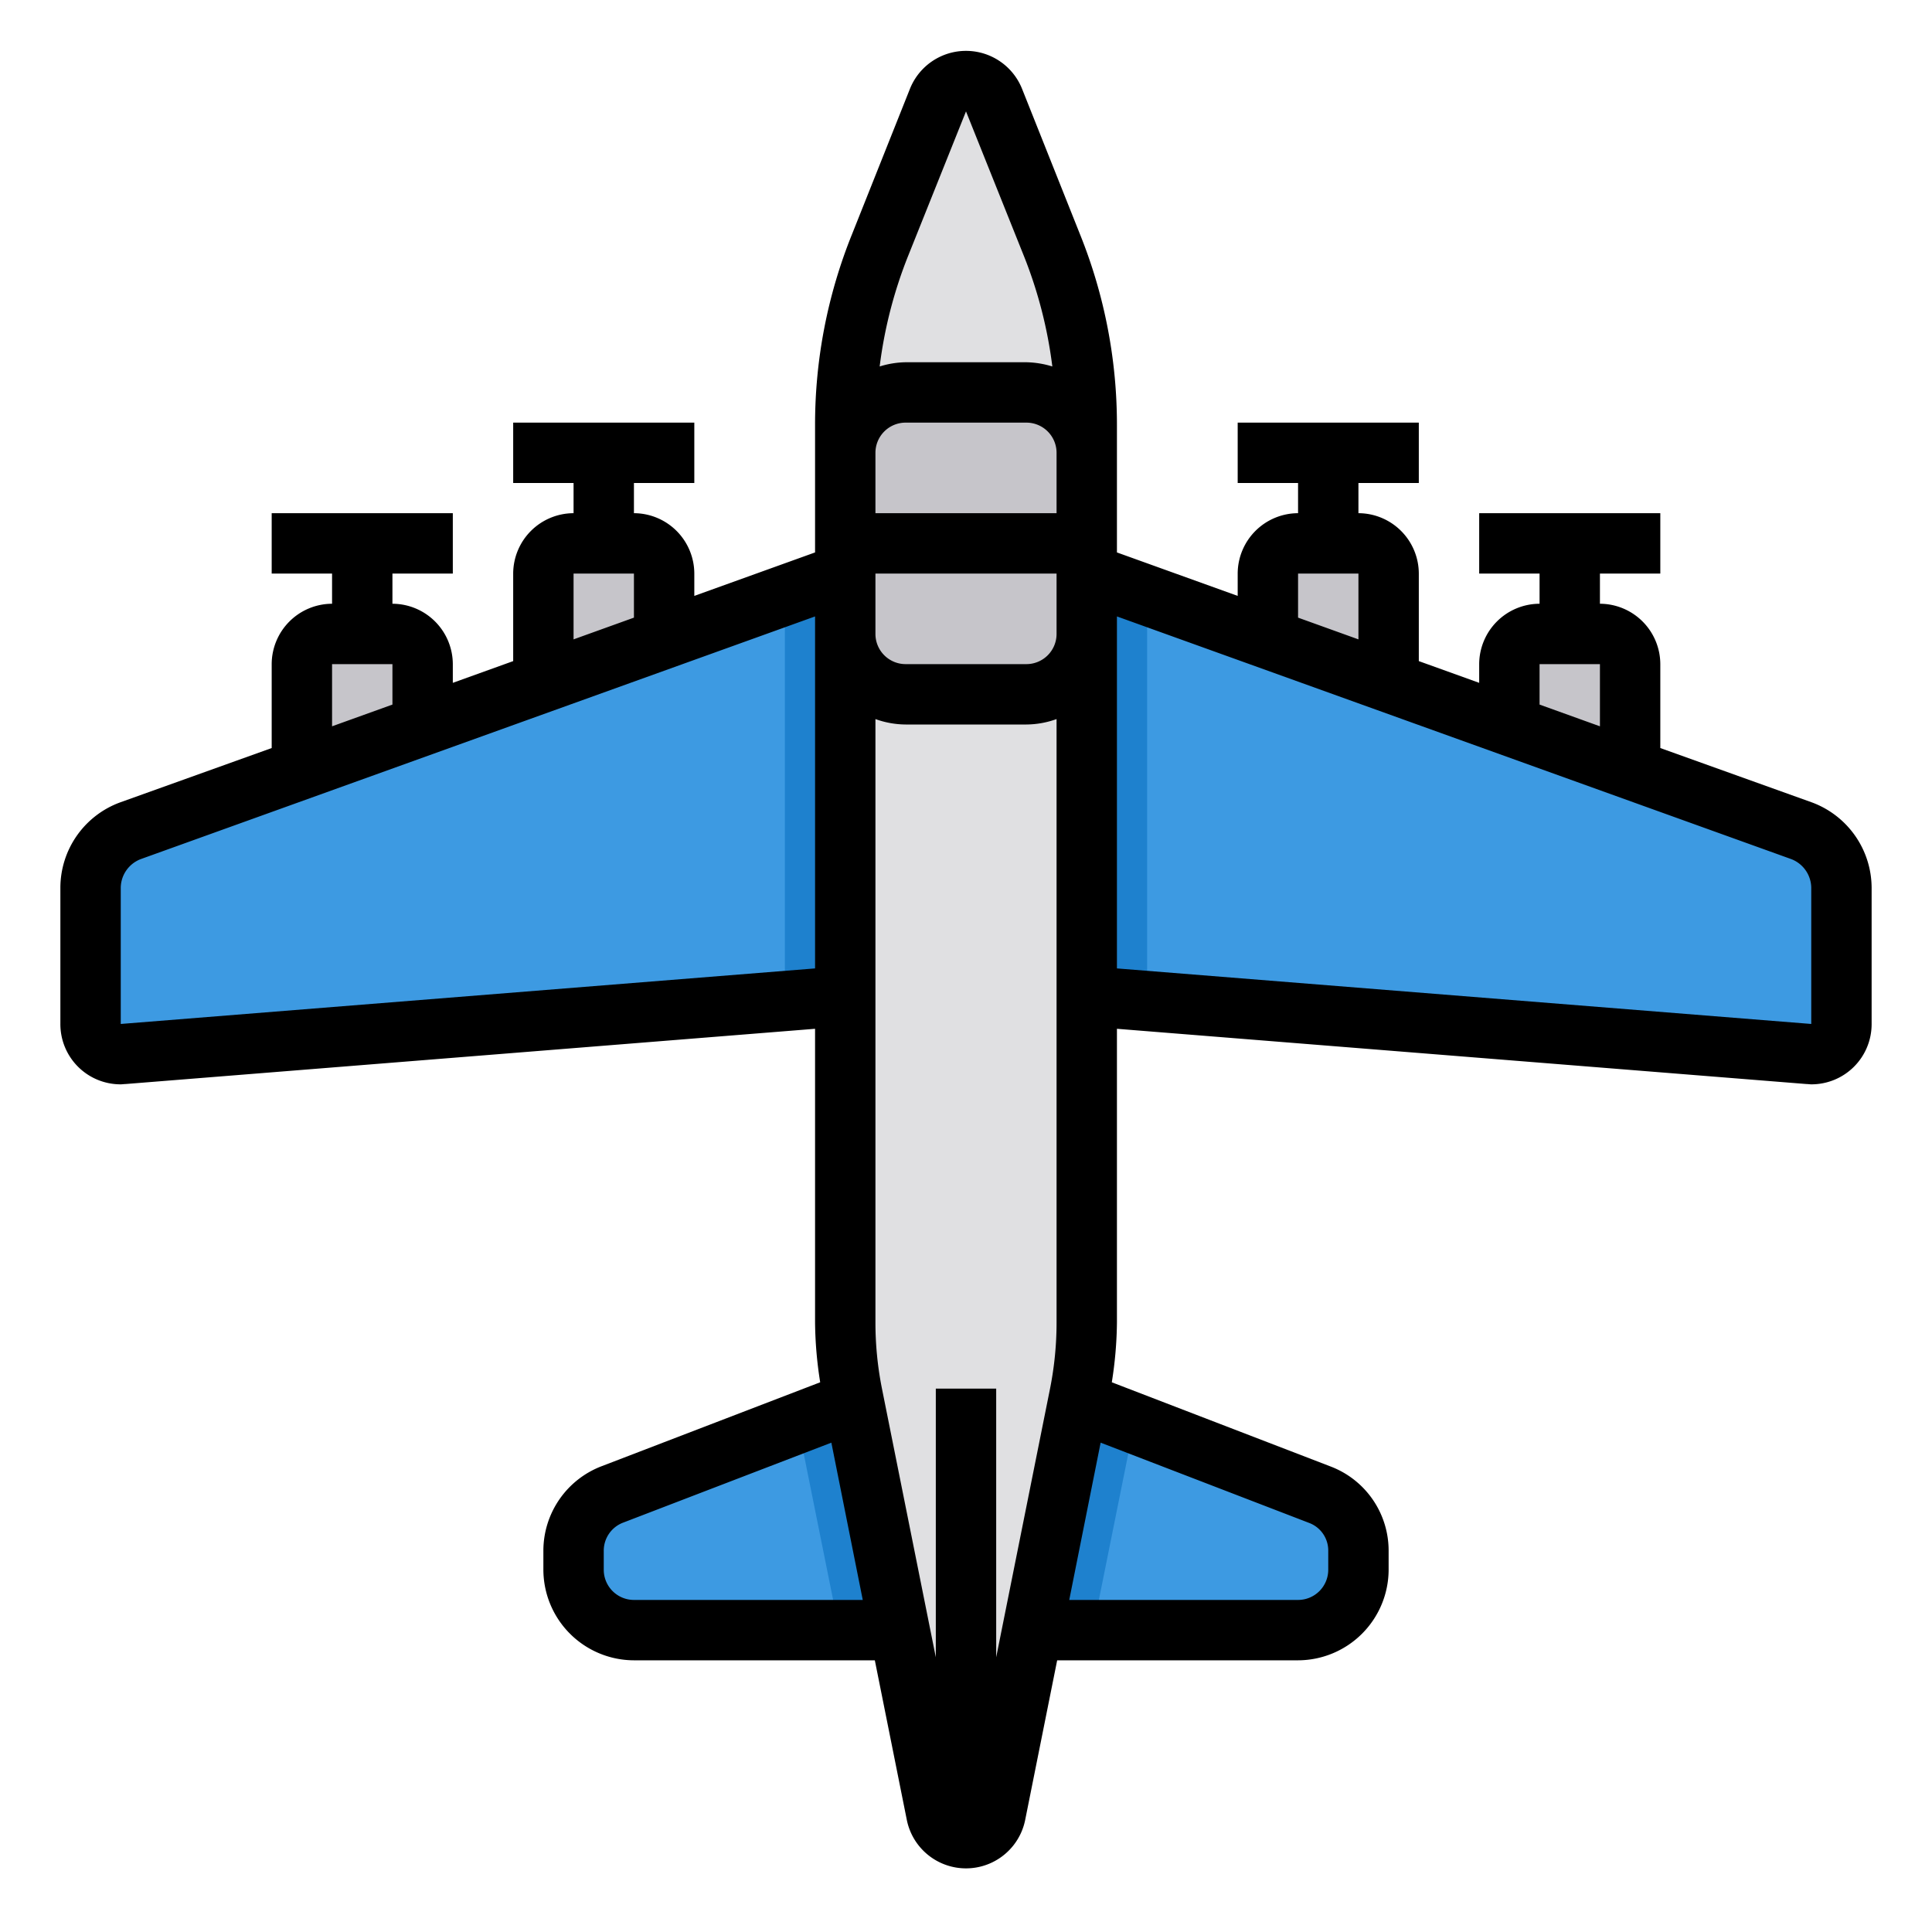<svg xmlns="http://www.w3.org/2000/svg" viewBox="0 0 64 64"><g id="plane-airplane-flight-fly-travel-28" data-name="plane-airplane-flight-fly-travel"><path d="M53,21a1,1,0,0,1,1,1v4.48l-4-1.44V22a1,1,0,0,1,1-1h2Z" style="fill:#c6c5ca"/><path d="M45,18a1,1,0,0,1,1,1v4.6l-4-1.44V19a1,1,0,0,1,1-1h2Z" style="fill:#c6c5ca"/><path d="M21,18a1,1,0,0,1,1,1v3.16L18,23.6V19a1,1,0,0,1,1-1h2Z" style="fill:#c6c5ca"/><path d="M13,21a1,1,0,0,1,1,1v3.04l-4,1.44V22a1,1,0,0,1,1-1h2Z" style="fill:#c6c5ca"/><path d="M29.8,54H21a2.006,2.006,0,0,1-2-2v-.63a1.993,1.993,0,0,1,1.28-1.86l6.14-2.37,1.86-.71Z" style="fill:#3d9ae2"/><path d="M45,51.37V52a2.006,2.006,0,0,1-2,2H34.2l1.52-7.57,1.86.71,6.14,2.37A1.993,1.993,0,0,1,45,51.37Z" style="fill:#3d9ae2"/><path d="M61,29.41v4.51a1,1,0,0,1-1.08.99L38,33.16,36,33V19l2,.72,16,5.76,5.68,2.04A2.011,2.011,0,0,1,61,29.41Z" style="fill:#3d9ae2"/><path d="M36,14.08V43.81a12.5,12.5,0,0,1-.23,2.36l-.05.26L34.2,54l-1.22,6.1a1,1,0,0,1-1.96,0L29.8,54l-1.52-7.57-.05-.26A12.5,12.5,0,0,1,28,43.81V14.08a16.126,16.126,0,0,1,1.14-5.94l1.93-4.82a1,1,0,0,1,1.86,0l1.93,4.82A16.126,16.126,0,0,1,36,14.08Z" style="fill:#e0e0e2"/><path d="M36,15v3H28V15a2.006,2.006,0,0,1,2-2h4A2.006,2.006,0,0,1,36,15Z" style="fill:#c6c5ca"/><path d="M36,18v3a2.006,2.006,0,0,1-2,2H30a2.006,2.006,0,0,1-2-2V18Z" style="fill:#c6c5ca"/><path d="M28,19V33l-2,.16L4.08,34.91A1,1,0,0,1,3,33.92V29.41a2.011,2.011,0,0,1,1.32-1.89L10,25.48l16-5.76Z" style="fill:#3d9ae2"/><polygon points="35.72 46.43 37.58 47.14 36.2 54 34.2 54 35.72 46.43" style="fill:#1e81ce"/><polygon points="38 19.72 38 33.16 36 33 36 19 38 19.72" style="fill:#1e81ce"/><polygon points="28 33 26 33.16 26 19.72 28 19 28 33" style="fill:#1e81ce"/><polygon points="29.8 54 27.8 54 26.42 47.14 28.28 46.43 29.8 54" style="fill:#1e81ce"/><path d="M60.02,26.58,55,24.78V22a2.006,2.006,0,0,0-2-2V19h2V17H49v2h2v1a2.006,2.006,0,0,0-2,2v.62l-2-.72V19a2.006,2.006,0,0,0-2-2V16h2V14H41v2h2v1a2.006,2.006,0,0,0-2,2v.74L37,18.3V14.08a16.869,16.869,0,0,0-1.22-6.31L33.86,2.95a2,2,0,0,0-3.72,0L28.22,7.77A16.83,16.83,0,0,0,27,14.08V18.3l-4,1.44V19a2.006,2.006,0,0,0-2-2V16h2V14H17v2h2v1a2.006,2.006,0,0,0-2,2v2.9l-2,.72V22a2.006,2.006,0,0,0-2-2V19h2V17H9v2h2v1a2.006,2.006,0,0,0-2,2v2.78l-5.02,1.8A3.017,3.017,0,0,0,2,29.41v4.51a1.994,1.994,0,0,0,2,2c.05,0,.11-.01.16-.01L27,34.08v9.73a13.231,13.231,0,0,0,.17,1.98l-7.24,2.78A3,3,0,0,0,18,51.37V52a3.009,3.009,0,0,0,3,3h7.98l1.06,5.29a2,2,0,0,0,3.92,0L35.02,55H43a3.009,3.009,0,0,0,3-3v-.63a2.982,2.982,0,0,0-1.92-2.79l-7.25-2.79A13.231,13.231,0,0,0,37,43.81V34.08l22.84,1.83c.05,0,.11.01.16.01a1.994,1.994,0,0,0,2-2V29.41A3.027,3.027,0,0,0,60.02,26.58ZM19,19h2v1.46l-2,.72Zm-8,3h2v1.34l-2,.72ZM27,32.08,4,33.92V29.41a1.029,1.029,0,0,1,.66-.95L27,20.42ZM21,53a1,1,0,0,1-1-1v-.63a.994.994,0,0,1,.64-.93l6.9-2.65L28.58,53ZM30.07,8.51,32,3.69l1.93,4.82a14.793,14.793,0,0,1,.93,3.63A3.1,3.1,0,0,0,34,12H30a3.036,3.036,0,0,0-.86.14A14.793,14.793,0,0,1,30.07,8.51ZM35,43.81a11.215,11.215,0,0,1-.21,2.16L33,54.9V46H31v8.9l-1.79-8.93A11.215,11.215,0,0,1,29,43.81V23.82A3,3,0,0,0,30,24h4a3,3,0,0,0,1-.18ZM35,21a1,1,0,0,1-1,1H30a1,1,0,0,1-1-1V19h6Zm0-4H29V15a1,1,0,0,1,1-1h4a1,1,0,0,1,1,1Zm8.37,33.45a.977.977,0,0,1,.63.92V52a1,1,0,0,1-1,1H35.42l1.04-5.21ZM51,22h2v2.06l-2-.72Zm-8-3h2v2.18l-2-.72ZM60,33.92,37,32.08V20.42l22.34,8.04a1.029,1.029,0,0,1,.66.95Z"/></g></svg>